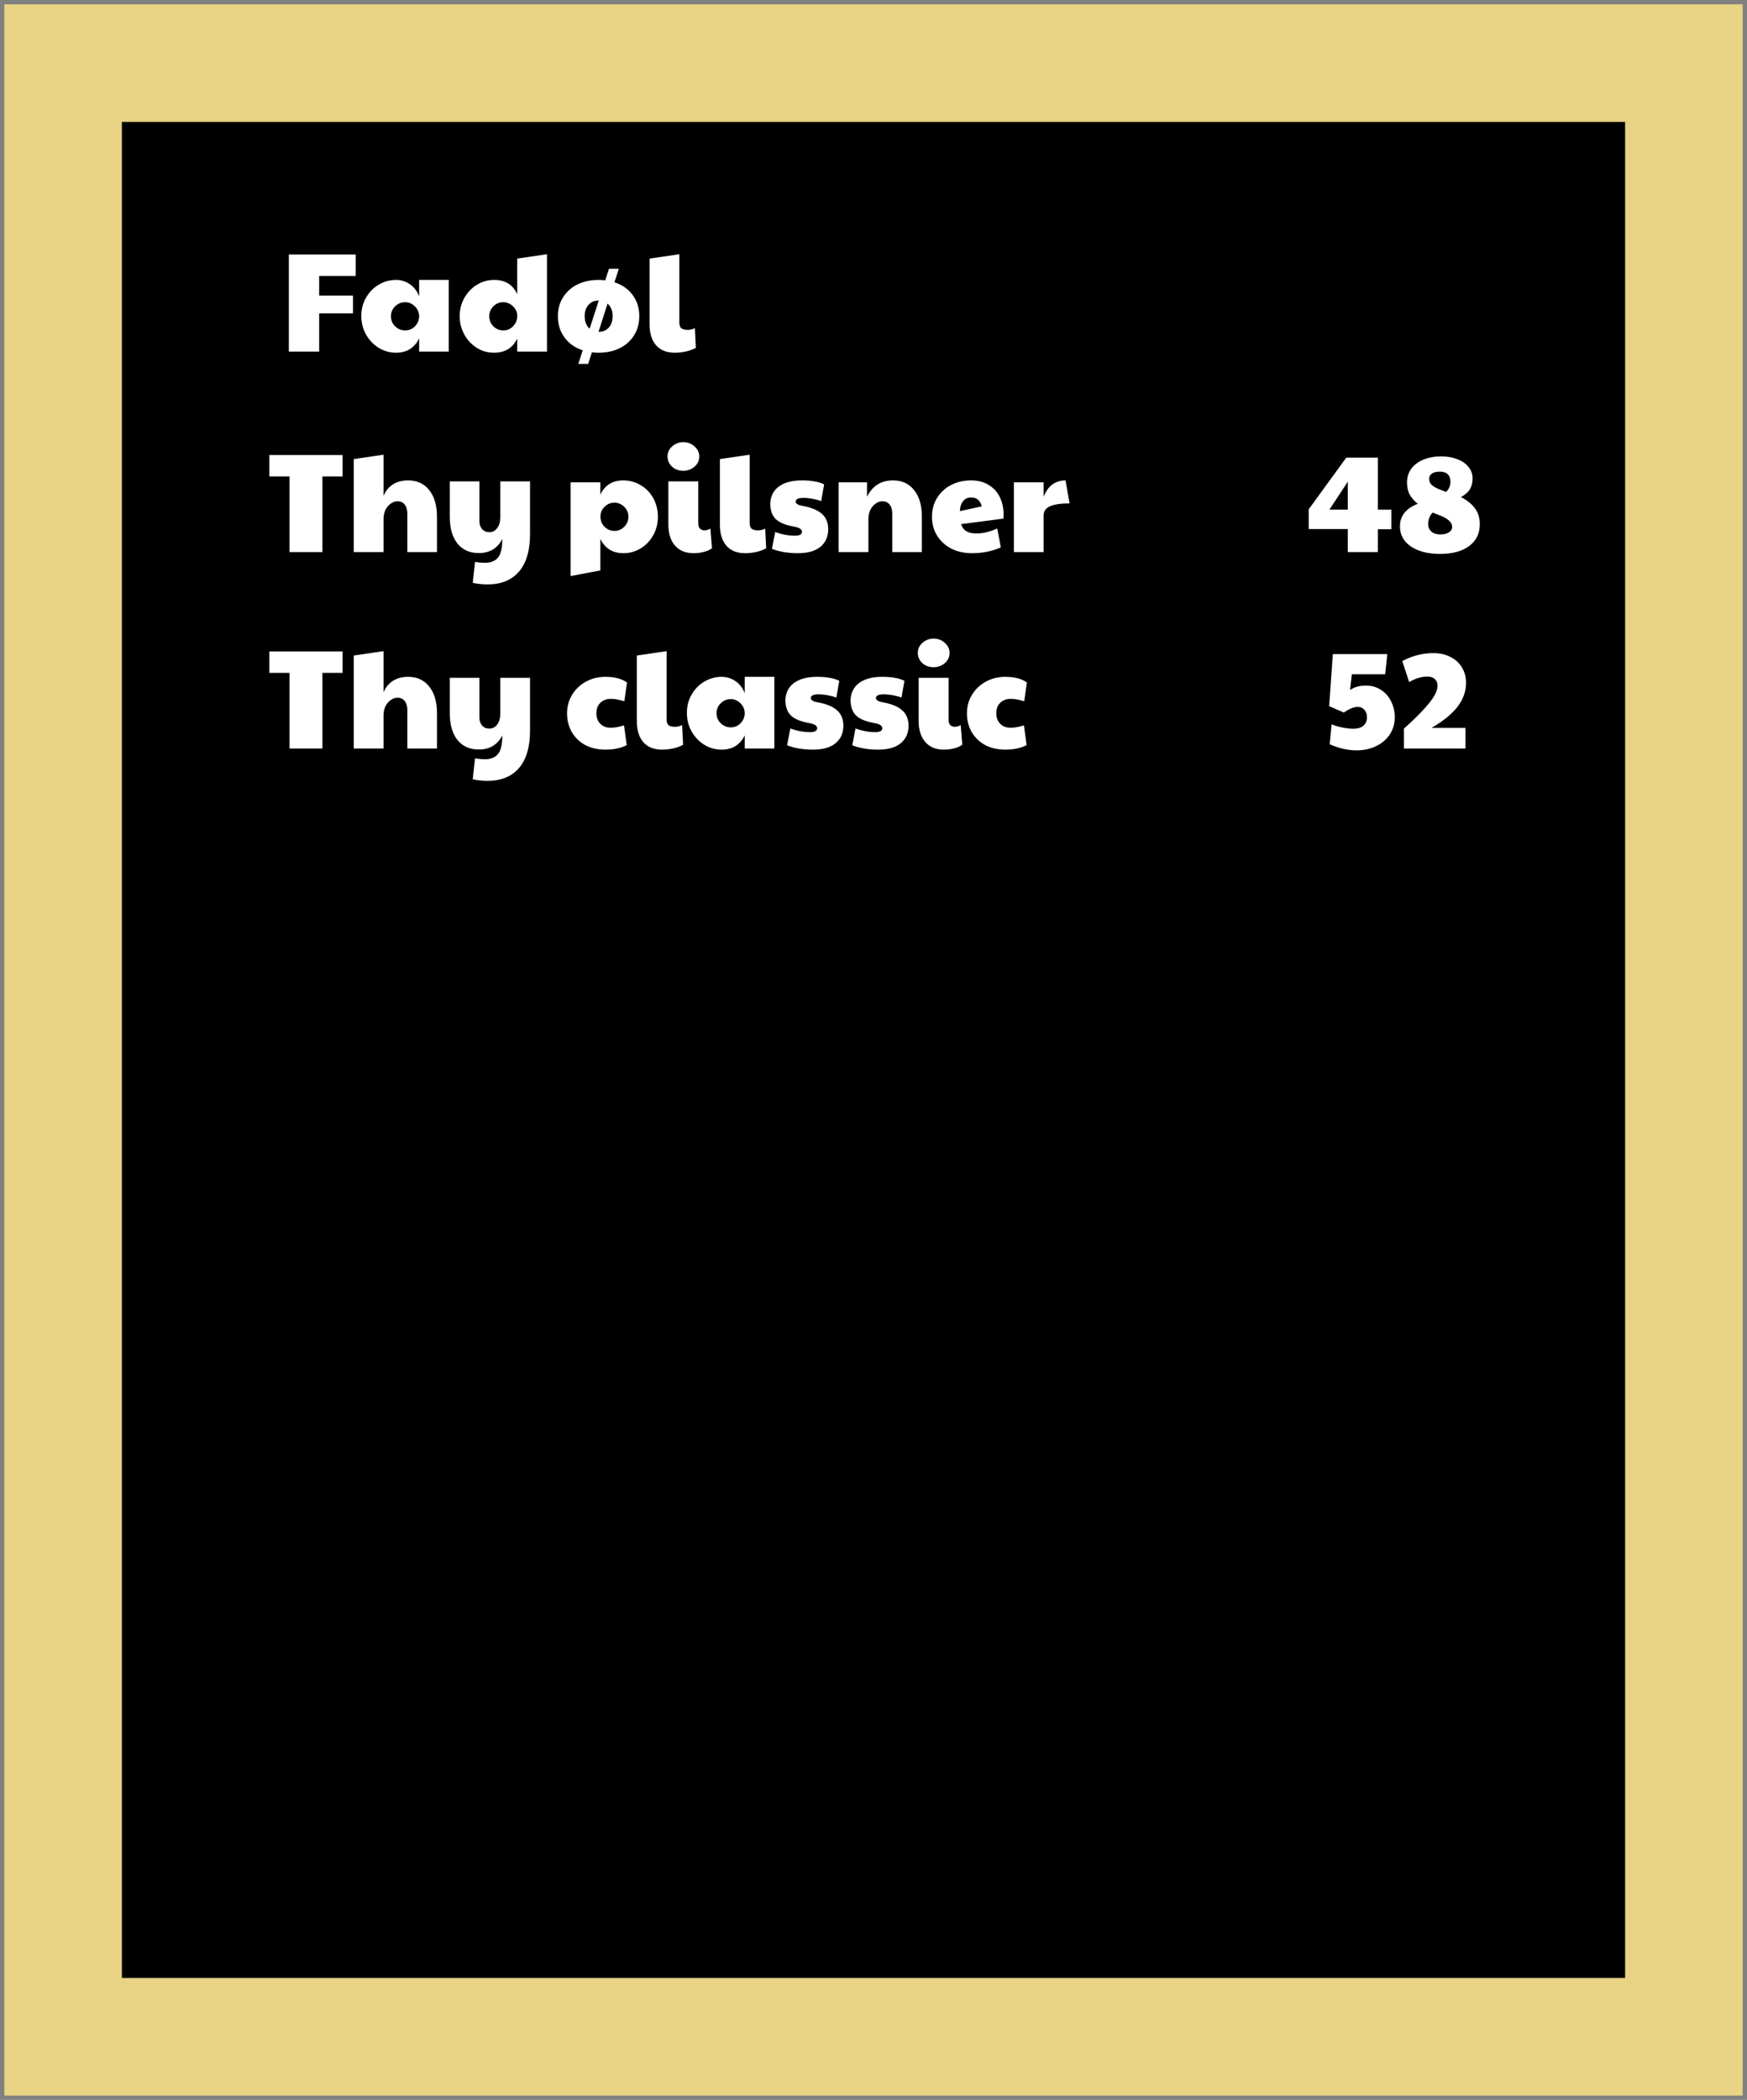 <svg width="258" height="310" viewBox="0 0 258 310" fill="none" xmlns="http://www.w3.org/2000/svg">
<rect x="0" y="0" width="258" height="310" fill="#808080" stroke="none"/>
<rect x="9.32" y="9.32" width="239.36" height="291.36" fill="black"/>
<rect x="9.32" y="9.32" width="239.36" height="291.36" stroke="#E9D385" stroke-width="17.36"/>
<path d="M42.761 70.335H39.782V67.168H50.594V70.335H47.615V81.5H42.761V70.335ZM52.243 67.772L56.639 67.126V73.209C56.944 72.473 57.402 71.911 58.013 71.522C58.638 71.119 59.388 70.918 60.263 70.918C61.597 70.918 62.638 71.397 63.388 72.355C64.152 73.3 64.534 74.612 64.534 76.292V81.5H60.159V75.855C60.159 75.258 60.027 74.799 59.763 74.48C59.513 74.161 59.159 74.001 58.701 74.001C58.368 74.001 58.041 74.112 57.722 74.334C57.402 74.543 57.139 74.848 56.93 75.251C56.736 75.654 56.639 76.112 56.639 76.626V81.5H52.243V67.772ZM72.005 86.271C71.241 86.271 70.512 86.195 69.817 86.042L70.15 82.959C70.692 83.042 71.192 83.084 71.65 83.084C72.47 83.084 73.095 82.834 73.525 82.334C73.956 81.848 74.178 80.924 74.192 79.563C73.47 80.952 72.31 81.646 70.713 81.646C69.366 81.646 68.31 81.174 67.546 80.23C66.797 79.271 66.422 77.952 66.422 76.272V71.064H70.796V76.917C70.796 77.39 70.928 77.785 71.192 78.105C71.456 78.41 71.817 78.563 72.275 78.563C72.748 78.563 73.129 78.362 73.421 77.959C73.727 77.556 73.879 77.028 73.879 76.376V71.064H78.275V78.855C78.275 81.271 77.733 83.111 76.65 84.375C75.567 85.639 74.018 86.271 72.005 86.271ZM84.264 71.209H88.66V73.022C89.326 71.619 90.458 70.918 92.055 70.918C92.986 70.918 93.84 71.154 94.618 71.626C95.409 72.084 96.027 72.723 96.472 73.543C96.93 74.362 97.159 75.279 97.159 76.292C97.159 77.306 96.923 78.223 96.451 79.042C95.993 79.862 95.368 80.507 94.576 80.98C93.798 81.438 92.965 81.667 92.076 81.667C90.493 81.667 89.354 80.966 88.66 79.563V84.209L84.264 85.042V71.209ZM90.743 78.376C91.312 78.376 91.798 78.167 92.201 77.751C92.604 77.334 92.805 76.848 92.805 76.292C92.805 75.709 92.597 75.216 92.18 74.813C91.778 74.411 91.298 74.209 90.743 74.209C90.173 74.209 89.687 74.411 89.285 74.813C88.882 75.202 88.68 75.668 88.68 76.209V76.292C88.68 76.876 88.882 77.369 89.285 77.772C89.701 78.174 90.187 78.376 90.743 78.376ZM102.415 81.667C101.249 81.667 100.339 81.292 99.686 80.542C99.034 79.792 98.707 78.771 98.707 77.48V71.064H103.124V77.292C103.124 77.612 103.207 77.862 103.374 78.042C103.554 78.209 103.783 78.292 104.061 78.292C104.339 78.292 104.623 78.209 104.915 78.042L105.144 80.938C104.839 81.174 104.436 81.355 103.936 81.48C103.45 81.605 102.943 81.667 102.415 81.667ZM100.915 69.501C100.263 69.501 99.707 69.3 99.249 68.897C98.804 68.48 98.582 67.974 98.582 67.376C98.582 66.779 98.818 66.279 99.29 65.876C99.763 65.474 100.304 65.272 100.915 65.272C101.554 65.272 102.103 65.481 102.561 65.897C103.033 66.314 103.269 66.807 103.269 67.376C103.269 67.987 103.033 68.494 102.561 68.897C102.089 69.3 101.54 69.501 100.915 69.501ZM110.024 81.667C108.843 81.667 107.927 81.299 107.274 80.563C106.635 79.813 106.316 78.792 106.316 77.501V67.772L110.711 67.126V77.188C110.711 77.577 110.802 77.862 110.982 78.042C111.177 78.209 111.51 78.292 111.982 78.292C112.329 78.292 112.669 78.209 113.003 78.042L113.149 80.959C112.218 81.431 111.177 81.667 110.024 81.667ZM117.834 81.667C116.376 81.667 115.098 81.452 114.001 81.021L114.48 78.542C115.48 78.903 116.452 79.084 117.397 79.084C118.091 79.084 118.438 78.889 118.438 78.501C118.438 78.306 118.334 78.147 118.126 78.022C117.932 77.897 117.557 77.785 117.001 77.688C115.848 77.466 115.015 77.091 114.501 76.563C114.001 76.035 113.751 75.285 113.751 74.313C113.807 73.216 114.244 72.376 115.064 71.793C115.883 71.209 117.001 70.918 118.418 70.918C119.14 70.918 119.758 70.966 120.272 71.064C120.799 71.147 121.279 71.293 121.709 71.501L121.272 73.98C120.869 73.827 120.424 73.709 119.938 73.626C119.466 73.543 119.07 73.501 118.751 73.501C118.279 73.501 117.952 73.549 117.772 73.647C117.591 73.744 117.501 73.876 117.501 74.043C117.501 74.348 117.848 74.563 118.543 74.688C119.806 74.911 120.751 75.299 121.376 75.855C122.001 76.41 122.313 77.167 122.313 78.126C122.313 79.223 121.924 80.091 121.147 80.73C120.383 81.355 119.279 81.667 117.834 81.667ZM123.853 71.209H128.04V73.334C128.846 71.723 130.123 70.918 131.873 70.918C133.207 70.918 134.248 71.397 134.998 72.355C135.762 73.3 136.144 74.612 136.144 76.292V81.5H131.769V75.855C131.769 75.258 131.637 74.799 131.373 74.48C131.123 74.161 130.769 74.001 130.311 74.001C129.978 74.001 129.651 74.112 129.332 74.334C129.012 74.543 128.749 74.848 128.54 75.251C128.346 75.654 128.249 76.112 128.249 76.626V81.5H123.853V71.209ZM143.55 81.667C142.397 81.667 141.37 81.438 140.467 80.98C139.578 80.507 138.884 79.869 138.384 79.063C137.884 78.244 137.634 77.32 137.634 76.292C137.634 75.237 137.891 74.299 138.405 73.48C138.919 72.661 139.613 72.029 140.488 71.584C141.363 71.14 142.335 70.918 143.404 70.918C144.432 70.918 145.307 71.147 146.029 71.605C146.765 72.05 147.314 72.661 147.675 73.438C148.036 74.202 148.217 75.063 148.217 76.022C148.217 76.272 148.203 76.452 148.175 76.563L141.925 77.376C142.092 77.862 142.363 78.216 142.738 78.438C143.113 78.646 143.606 78.751 144.217 78.751C145.161 78.751 146.182 78.508 147.279 78.022L147.8 80.813C146.508 81.382 145.092 81.667 143.55 81.667ZM144.988 74.751C144.765 73.876 144.238 73.438 143.404 73.438C142.904 73.438 142.509 73.626 142.217 74.001C141.925 74.376 141.772 74.862 141.759 75.459L144.988 74.751ZM149.73 71.209H154.126V73.334C154.445 72.515 154.876 71.911 155.417 71.522C155.973 71.119 156.619 70.918 157.355 70.918L157.959 74.313C156.64 74.313 155.667 74.459 155.042 74.751C154.431 75.029 154.126 75.473 154.126 76.084V81.5H149.73V71.209Z" fill="white"/>
<path d="M42.761 99.335H39.782V96.168H50.594V99.335H47.615V110.5H42.761V99.335ZM52.243 96.772L56.639 96.126V102.209C56.944 101.473 57.402 100.911 58.013 100.522C58.638 100.119 59.388 99.918 60.263 99.918C61.597 99.918 62.638 100.397 63.388 101.355C64.152 102.3 64.534 103.612 64.534 105.292V110.5H60.159V104.855C60.159 104.258 60.027 103.799 59.763 103.48C59.513 103.161 59.159 103.001 58.701 103.001C58.368 103.001 58.041 103.112 57.722 103.334C57.402 103.543 57.139 103.848 56.93 104.251C56.736 104.654 56.639 105.112 56.639 105.626V110.5H52.243V96.772ZM72.005 115.271C71.241 115.271 70.512 115.195 69.817 115.042L70.15 111.959C70.692 112.042 71.192 112.084 71.65 112.084C72.47 112.084 73.095 111.834 73.525 111.334C73.956 110.848 74.178 109.924 74.192 108.563C73.47 109.952 72.31 110.646 70.713 110.646C69.366 110.646 68.31 110.174 67.546 109.23C66.797 108.271 66.422 106.952 66.422 105.272V100.064H70.796V105.917C70.796 106.39 70.928 106.785 71.192 107.105C71.456 107.41 71.817 107.563 72.275 107.563C72.748 107.563 73.129 107.362 73.421 106.959C73.727 106.556 73.879 106.028 73.879 105.376V100.064H78.275V107.855C78.275 110.271 77.733 112.111 76.65 113.375C75.567 114.639 74.018 115.271 72.005 115.271ZM89.41 110.667C88.299 110.667 87.312 110.445 86.451 110C85.604 109.542 84.938 108.903 84.451 108.084C83.979 107.265 83.743 106.334 83.743 105.292C83.743 104.292 83.993 103.383 84.493 102.563C84.993 101.744 85.674 101.098 86.535 100.626C87.396 100.154 88.354 99.918 89.41 99.918C90.757 99.918 91.819 100.196 92.597 100.751L92.201 103.522C91.409 103.286 90.757 103.168 90.243 103.168C89.576 103.168 89.049 103.362 88.66 103.751C88.271 104.126 88.076 104.64 88.076 105.292C88.076 105.945 88.271 106.466 88.66 106.855C89.049 107.244 89.562 107.438 90.201 107.438C90.757 107.438 91.409 107.32 92.159 107.084L92.555 110C92.083 110.237 91.604 110.403 91.118 110.5C90.632 110.612 90.062 110.667 89.41 110.667ZM97.757 110.667C96.576 110.667 95.659 110.299 95.007 109.563C94.368 108.813 94.048 107.792 94.048 106.501V96.772L98.444 96.126V106.188C98.444 106.577 98.534 106.862 98.715 107.042C98.909 107.209 99.243 107.292 99.715 107.292C100.062 107.292 100.402 107.209 100.735 107.042L100.881 109.959C99.951 110.431 98.909 110.667 97.757 110.667ZM106.567 110.667C105.664 110.667 104.817 110.431 104.025 109.959C103.248 109.473 102.623 108.82 102.151 108.001C101.678 107.167 101.442 106.244 101.442 105.23C101.442 104.23 101.678 103.327 102.151 102.522C102.623 101.702 103.255 101.064 104.046 100.605C104.838 100.147 105.678 99.918 106.567 99.918C107.289 99.918 107.956 100.119 108.567 100.522C109.192 100.925 109.664 101.529 109.983 102.334V99.918H114.358V110.5H109.983V108.563C109.289 109.966 108.15 110.667 106.567 110.667ZM107.921 107.376C108.477 107.376 108.949 107.181 109.338 106.792C109.74 106.39 109.956 105.917 109.983 105.376V105.209C109.956 104.654 109.733 104.181 109.317 103.793C108.914 103.404 108.449 103.209 107.921 103.209C107.338 103.209 106.838 103.418 106.421 103.834C106.018 104.237 105.817 104.723 105.817 105.292C105.817 105.876 106.025 106.369 106.442 106.771C106.859 107.174 107.352 107.376 107.921 107.376ZM120.072 110.667C118.614 110.667 117.336 110.452 116.239 110.021L116.718 107.542C117.718 107.903 118.69 108.084 119.635 108.084C120.329 108.084 120.676 107.889 120.676 107.501C120.676 107.306 120.572 107.146 120.364 107.021C120.169 106.896 119.794 106.785 119.239 106.688C118.086 106.466 117.253 106.091 116.739 105.563C116.239 105.035 115.989 104.286 115.989 103.313C116.045 102.216 116.482 101.376 117.302 100.793C118.121 100.209 119.239 99.918 120.655 99.918C121.378 99.918 121.996 99.966 122.51 100.064C123.037 100.147 123.516 100.293 123.947 100.501L123.509 102.98C123.107 102.827 122.662 102.709 122.176 102.626C121.704 102.543 121.308 102.501 120.989 102.501C120.517 102.501 120.19 102.55 120.01 102.647C119.829 102.744 119.739 102.876 119.739 103.043C119.739 103.348 120.086 103.563 120.78 103.688C122.044 103.911 122.989 104.299 123.614 104.855C124.239 105.41 124.551 106.167 124.551 107.126C124.551 108.223 124.162 109.091 123.384 109.73C122.621 110.355 121.517 110.667 120.072 110.667ZM129.695 110.667C128.237 110.667 126.959 110.452 125.862 110.021L126.341 107.542C127.341 107.903 128.313 108.084 129.257 108.084C129.952 108.084 130.299 107.889 130.299 107.501C130.299 107.306 130.195 107.146 129.986 107.021C129.792 106.896 129.417 106.785 128.861 106.688C127.709 106.466 126.875 106.091 126.362 105.563C125.862 105.035 125.612 104.286 125.612 103.313C125.667 102.216 126.105 101.376 126.924 100.793C127.743 100.209 128.861 99.918 130.278 99.918C131 99.918 131.618 99.966 132.132 100.064C132.66 100.147 133.139 100.293 133.57 100.501L133.132 102.98C132.729 102.827 132.285 102.709 131.799 102.626C131.327 102.543 130.931 102.501 130.611 102.501C130.139 102.501 129.813 102.55 129.632 102.647C129.452 102.744 129.361 102.876 129.361 103.043C129.361 103.348 129.709 103.563 130.403 103.688C131.667 103.911 132.611 104.299 133.236 104.855C133.861 105.41 134.174 106.167 134.174 107.126C134.174 108.223 133.785 109.091 133.007 109.73C132.243 110.355 131.139 110.667 129.695 110.667ZM139.38 110.667C138.213 110.667 137.304 110.292 136.651 109.542C135.998 108.792 135.672 107.771 135.672 106.48V100.064H140.088V106.292C140.088 106.612 140.171 106.862 140.338 107.042C140.519 107.209 140.748 107.292 141.026 107.292C141.303 107.292 141.588 107.209 141.88 107.042L142.109 109.938C141.803 110.174 141.401 110.355 140.901 110.48C140.415 110.605 139.908 110.667 139.38 110.667ZM137.88 98.501C137.227 98.501 136.672 98.3 136.213 97.897C135.769 97.48 135.547 96.974 135.547 96.376C135.547 95.779 135.783 95.279 136.255 94.876C136.727 94.474 137.269 94.272 137.88 94.272C138.519 94.272 139.067 94.481 139.526 94.897C139.998 95.314 140.234 95.807 140.234 96.376C140.234 96.987 139.998 97.494 139.526 97.897C139.053 98.3 138.505 98.501 137.88 98.501ZM148.467 110.667C147.356 110.667 146.37 110.445 145.509 110C144.662 109.542 143.996 108.903 143.509 108.084C143.037 107.265 142.801 106.334 142.801 105.292C142.801 104.292 143.051 103.383 143.551 102.563C144.051 101.744 144.732 101.098 145.593 100.626C146.454 100.154 147.412 99.918 148.467 99.918C149.815 99.918 150.877 100.196 151.655 100.751L151.259 103.522C150.467 103.286 149.815 103.168 149.301 103.168C148.634 103.168 148.106 103.362 147.718 103.751C147.329 104.126 147.134 104.64 147.134 105.292C147.134 105.945 147.329 106.466 147.718 106.855C148.106 107.244 148.62 107.438 149.259 107.438C149.815 107.438 150.467 107.32 151.217 107.084L151.613 110C151.141 110.237 150.662 110.403 150.176 110.5C149.69 110.612 149.12 110.667 148.467 110.667Z" fill="white"/>
<path d="M199.044 78.105H193.273V75.188L198.815 67.564H203.481V75.23H205.481V78.126H203.481V81.5H199.044V78.105ZM199.044 75.23V71.105L196.336 75.23H199.044ZM212.663 81.771C211.469 81.771 210.427 81.605 209.538 81.271C208.649 80.938 207.962 80.466 207.476 79.855C206.99 79.244 206.747 78.528 206.747 77.709C206.747 76.167 207.622 75.056 209.372 74.376C208.802 73.904 208.393 73.425 208.143 72.939C207.906 72.452 207.788 71.876 207.788 71.209C207.788 70.46 207.997 69.793 208.413 69.21C208.844 68.626 209.441 68.175 210.205 67.856C210.983 67.536 211.865 67.376 212.851 67.376C213.739 67.376 214.531 67.515 215.225 67.793C215.934 68.057 216.482 68.439 216.871 68.939C217.274 69.425 217.475 69.98 217.475 70.605C217.475 71.258 217.336 71.807 217.059 72.251C216.781 72.695 216.343 73.07 215.746 73.376C216.705 73.876 217.406 74.445 217.85 75.084C218.309 75.723 218.538 76.487 218.538 77.376C218.538 78.751 218.017 79.827 216.975 80.605C215.934 81.382 214.496 81.771 212.663 81.771ZM213.559 72.626C213.989 72.209 214.205 71.709 214.205 71.126C214.205 70.64 214.073 70.272 213.809 70.022C213.545 69.758 213.163 69.626 212.663 69.626C212.135 69.626 211.733 69.723 211.455 69.918C211.191 70.098 211.059 70.362 211.059 70.709C211.059 71.057 211.191 71.355 211.455 71.605C211.733 71.855 212.198 72.105 212.851 72.355L213.559 72.626ZM212.684 78.896C213.212 78.896 213.635 78.799 213.955 78.605C214.288 78.397 214.455 78.126 214.455 77.792C214.455 77.431 214.302 77.119 213.996 76.855C213.705 76.577 213.219 76.306 212.538 76.042L211.58 75.668C211.135 76.126 210.913 76.695 210.913 77.376C210.913 77.834 211.073 78.202 211.392 78.48C211.726 78.757 212.156 78.896 212.684 78.896Z" fill="white"/>
<path d="M200.336 110.771C199.058 110.771 197.739 110.473 196.378 109.875L196.648 106.938C197.204 107.146 197.766 107.306 198.336 107.417C198.905 107.528 199.412 107.584 199.856 107.584C200.509 107.584 201.009 107.431 201.356 107.126C201.704 106.82 201.877 106.41 201.877 105.897C201.877 105.438 201.752 105.07 201.502 104.792C201.252 104.501 200.926 104.355 200.523 104.355C199.954 104.355 199.266 104.633 198.461 105.188L196.294 104.251L196.836 96.564H204.877L204.565 99.543H199.648L199.377 101.855C199.752 101.619 200.12 101.452 200.481 101.355C200.843 101.258 201.259 101.209 201.731 101.209C202.537 101.209 203.259 101.411 203.898 101.813C204.551 102.216 205.058 102.779 205.419 103.501C205.794 104.209 205.981 105.008 205.981 105.897C205.981 106.827 205.738 107.667 205.252 108.417C204.766 109.153 204.092 109.73 203.231 110.146C202.384 110.563 201.419 110.771 200.336 110.771ZM207.338 107.563C208.977 106.091 210.213 104.841 211.047 103.813C211.88 102.786 212.296 101.932 212.296 101.251C212.296 100.807 212.158 100.466 211.88 100.23C211.616 99.994 211.255 99.876 210.797 99.876C209.935 99.876 209.04 100.147 208.109 100.689L207.088 97.585C207.852 97.196 208.602 96.904 209.338 96.71C210.088 96.515 210.873 96.418 211.692 96.418C212.664 96.418 213.512 96.612 214.234 97.001C214.97 97.376 215.532 97.897 215.921 98.564C216.31 99.216 216.505 99.966 216.505 100.814C216.505 102.077 216.081 103.258 215.234 104.355C214.387 105.438 213.109 106.473 211.401 107.459H216.421V110.5H207.338V107.563Z" fill="white"/>
<path d="M42.657 37.571H52.531V40.738H47.136V43.634H52.135V46.258H47.136V51.904H42.657V37.571ZM58.483 52.071C57.58 52.071 56.733 51.834 55.942 51.362C55.164 50.876 54.539 50.223 54.067 49.404C53.594 48.571 53.358 47.647 53.358 46.633C53.358 45.633 53.594 44.731 54.067 43.925C54.539 43.106 55.171 42.467 55.962 42.009C56.754 41.55 57.594 41.321 58.483 41.321C59.205 41.321 59.872 41.523 60.483 41.925C61.108 42.328 61.58 42.932 61.9 43.738V41.321H66.274V51.904H61.9V49.967C61.205 51.369 60.066 52.071 58.483 52.071ZM59.837 48.779C60.393 48.779 60.865 48.585 61.254 48.196C61.657 47.793 61.872 47.321 61.9 46.779V46.612C61.872 46.057 61.65 45.585 61.233 45.196C60.83 44.807 60.365 44.613 59.837 44.613C59.254 44.613 58.754 44.821 58.337 45.238C57.934 45.64 57.733 46.127 57.733 46.696C57.733 47.279 57.941 47.772 58.358 48.175C58.775 48.578 59.268 48.779 59.837 48.779ZM72.947 52.071C72.002 52.071 71.141 51.821 70.363 51.321C69.6 50.821 68.995 50.161 68.551 49.342C68.107 48.508 67.884 47.626 67.884 46.696C67.884 45.71 68.114 44.807 68.572 43.988C69.044 43.154 69.669 42.502 70.447 42.029C71.238 41.557 72.079 41.321 72.967 41.321C73.773 41.321 74.453 41.488 75.009 41.821C75.578 42.154 76.037 42.689 76.384 43.425V38.176L80.779 37.53V51.904H76.384V49.967C75.731 51.369 74.585 52.071 72.947 52.071ZM74.322 48.779C74.905 48.779 75.391 48.571 75.78 48.154C76.183 47.737 76.384 47.251 76.384 46.696V46.612C76.384 46.071 76.175 45.606 75.759 45.217C75.342 44.814 74.863 44.613 74.322 44.613C73.738 44.613 73.245 44.821 72.842 45.238C72.454 45.64 72.259 46.127 72.259 46.696C72.259 47.279 72.46 47.772 72.863 48.175C73.28 48.578 73.766 48.779 74.322 48.779ZM86.055 51.716C84.917 51.341 84.021 50.709 83.368 49.821C82.715 48.932 82.389 47.883 82.389 46.675C82.389 45.62 82.646 44.689 83.16 43.883C83.674 43.064 84.382 42.432 85.285 41.988C86.201 41.543 87.243 41.321 88.409 41.321C88.743 41.321 89.069 41.342 89.388 41.384L89.93 39.675H91.388L90.743 41.675C91.881 42.036 92.777 42.661 93.43 43.55C94.083 44.425 94.409 45.467 94.409 46.675C94.409 47.744 94.152 48.689 93.638 49.508C93.138 50.314 92.43 50.946 91.513 51.404C90.611 51.848 89.569 52.071 88.389 52.071C88.055 52.071 87.729 52.05 87.409 52.008L86.868 53.716H85.41L86.055 51.716ZM88.43 44.363H88.409C87.784 44.363 87.284 44.578 86.909 45.008C86.535 45.425 86.347 45.981 86.347 46.675C86.347 47.467 86.59 48.085 87.076 48.529L88.43 44.363ZM88.409 48.987C89.034 48.987 89.534 48.779 89.909 48.362C90.284 47.932 90.472 47.369 90.472 46.675C90.472 45.87 90.222 45.252 89.722 44.821L88.389 48.987H88.409ZM99.637 52.071C98.456 52.071 97.54 51.703 96.887 50.966C96.248 50.217 95.929 49.196 95.929 47.904V38.176L100.324 37.53V47.592C100.324 47.98 100.415 48.265 100.595 48.446C100.79 48.612 101.123 48.696 101.595 48.696C101.942 48.696 102.283 48.612 102.616 48.446L102.762 51.362C101.831 51.834 100.79 52.071 99.637 52.071Z" fill="white"/>
</svg>
